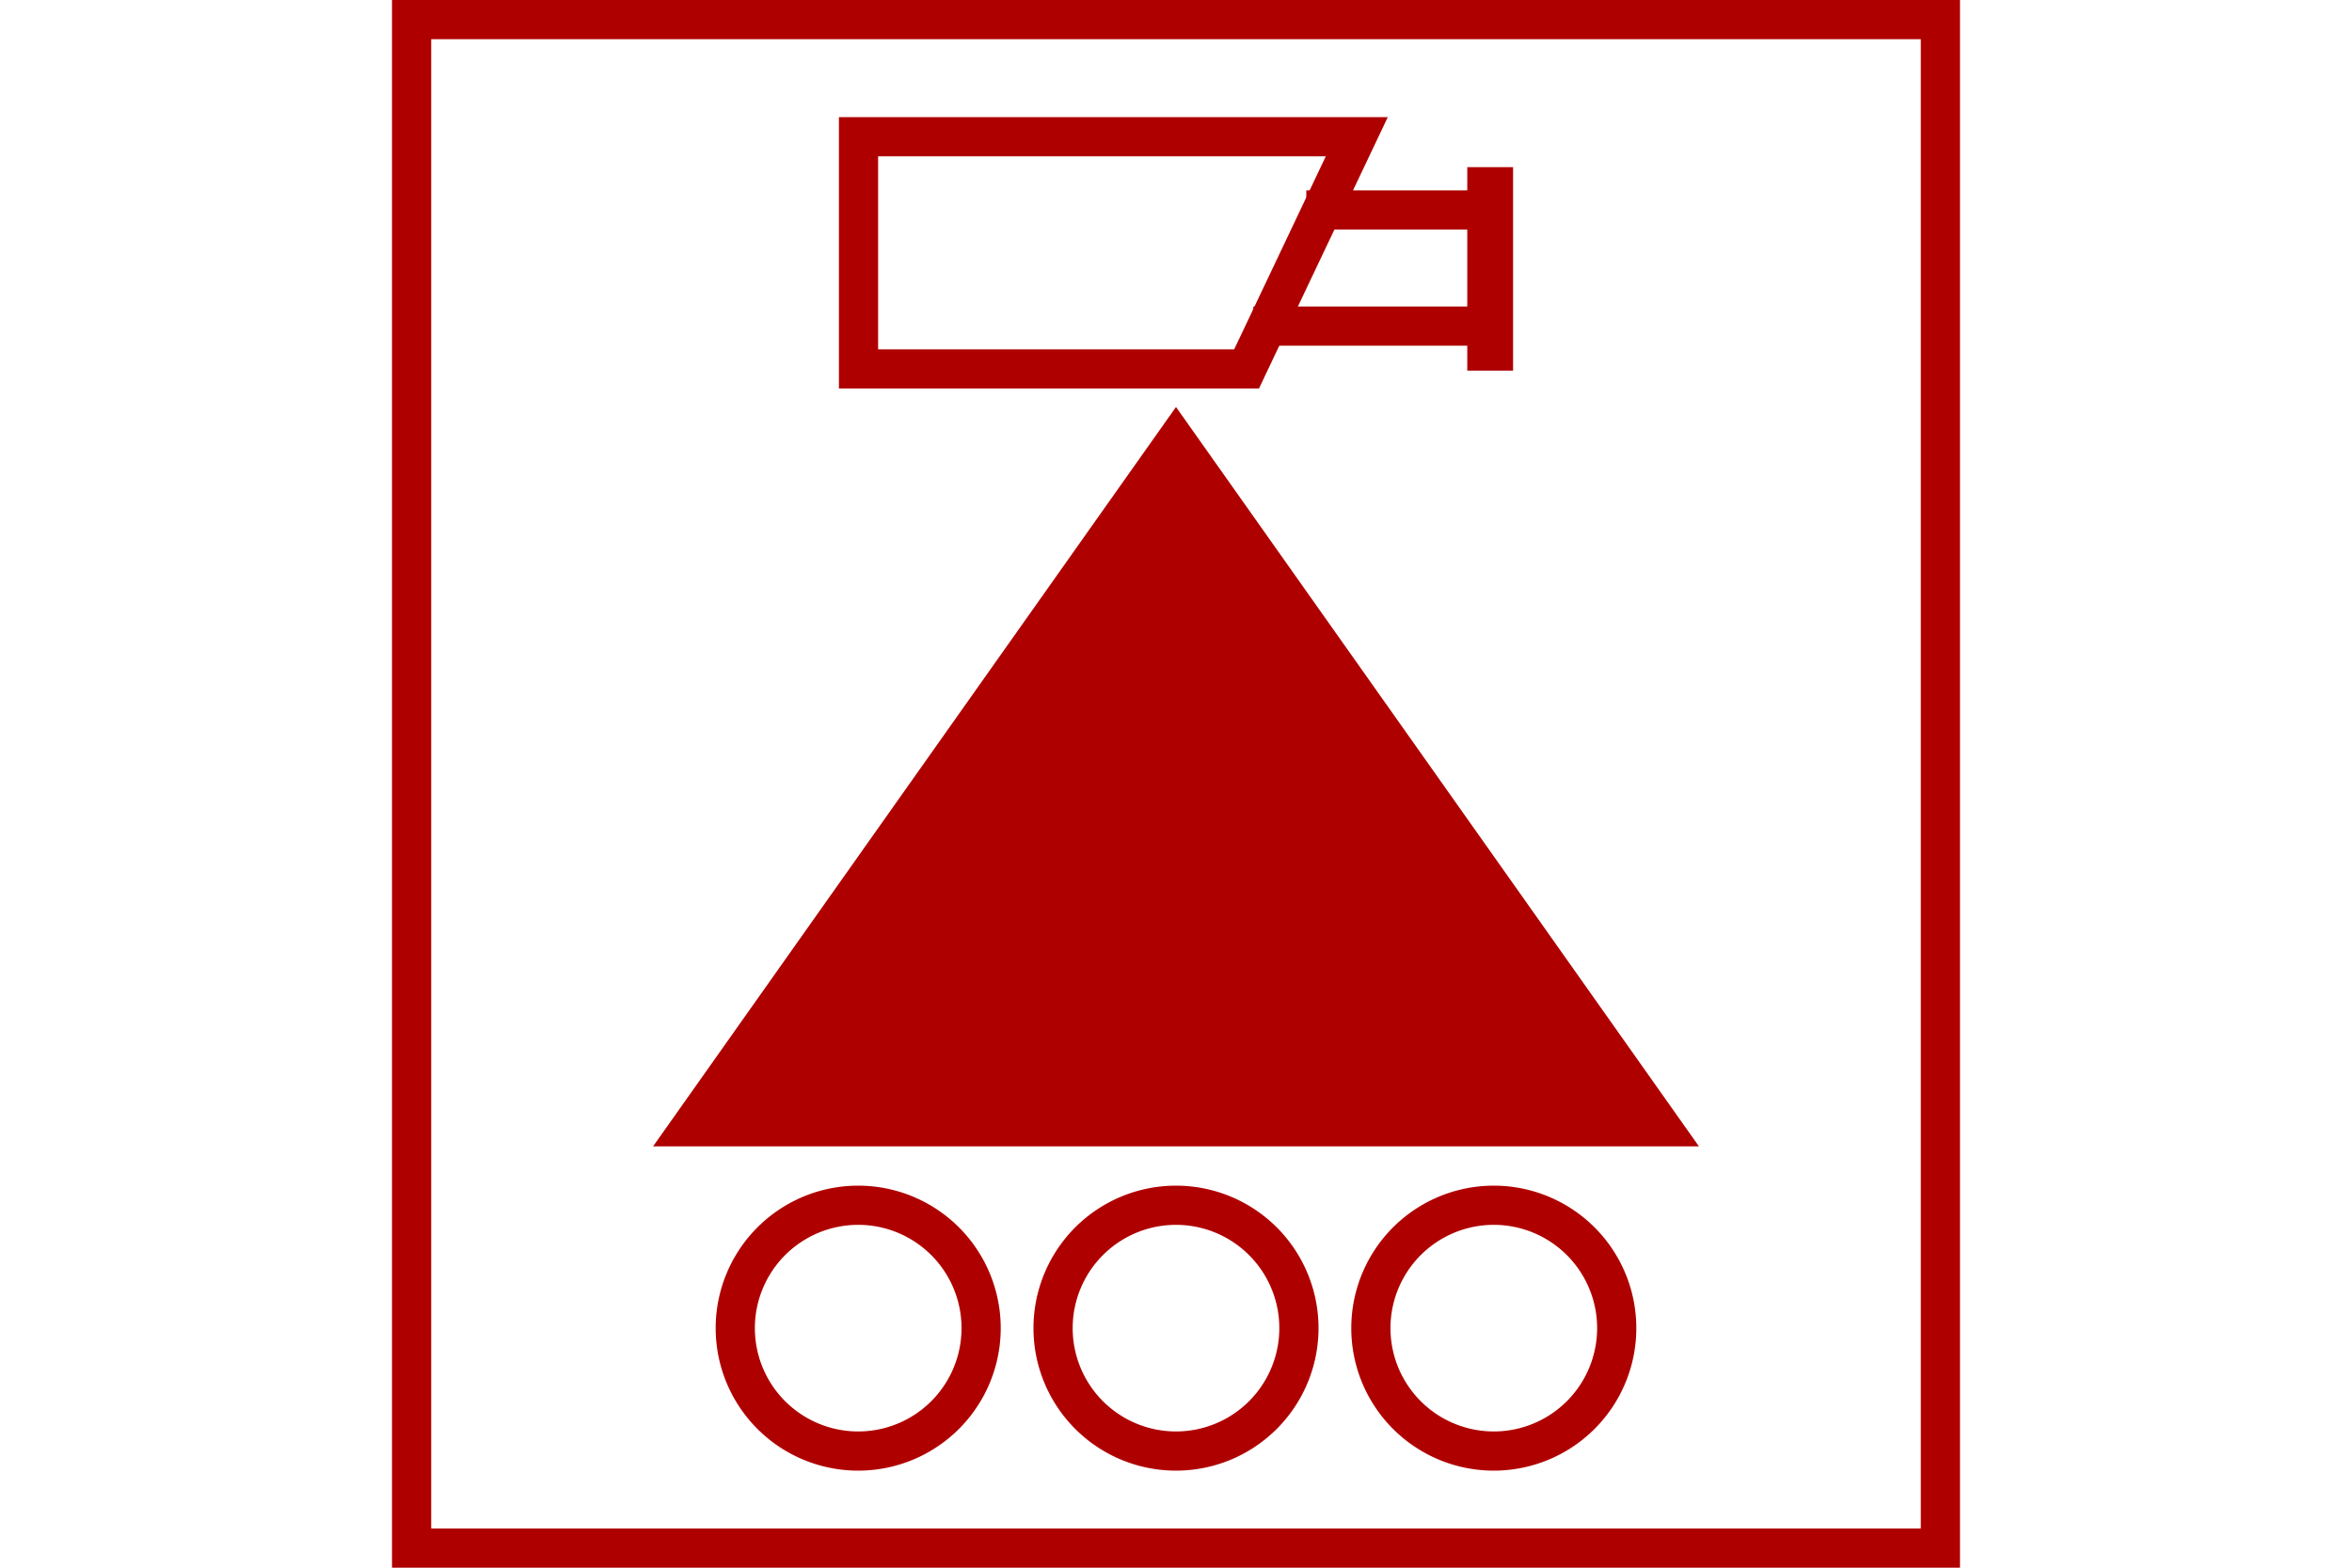 <?xml version="1.0" encoding="UTF-8" standalone="no"?>
<svg
   xmlns="http://www.w3.org/2000/svg"
   id="NATO Map Symbol"
   height="400"
   width="600">
  <g
     style="fill:none;stroke:#af0000;stroke-width:10;stroke-linecap:square;stroke-linejoin:miter;stroke-miterlimit:4"
     id="Image">
    <path
       d="m 219.01,34.885 h 127.11 l -28.122,59.257 h -98.988 z"
       id="Camera" />
    <path
       d="m 338.245,53.573 h 42.182 v 29.629 h -55.681"
       id="Zoom" />
    <path
       d="m 379.303,47.648 h 1.687 V 89.583 h -1.687 z"
       id="Lense" />
  </g>
  <path
     id="Surv"
     d="M 423.744,287.5 H 176.256 L 300,112.5 Z"
     style="fill:#af0000;stroke:#af0000;stroke-width:10;stroke-linejoin:miter;stroke-miterlimit:10" />
    <g
       id="Wheeled"
	   style="fill:none;stroke:#af0000;stroke-width:10">
      <path
         id="Wheel-L"
         d="m 250.286,338.881 a 31.357,31.357 0 1 1 -62.715,0 31.357,31.357 0 1 1 62.715,0 z" />
      <path
         id="Wheel-C"
         d="m 331.357,338.881 a 31.357,31.357 0 1 1 -62.715,0 31.357,31.357 0 1 1 62.715,0 z" />
      <path
         id="Wheel-R"
         d="m 412.429,338.881 a 31.357,31.357 0 1 1 -62.715,0 31.357,31.357 0 1 1 62.715,0 z" />
    </g>
  <path
     id="Neutral Frame"
     style="fill:none;stroke:#af0000;stroke-width:10;stroke-linejoin:miter;stroke-miterlimit:4"
     d="M 105,5 H 495 V 395 H 105 Z" />
</svg>

